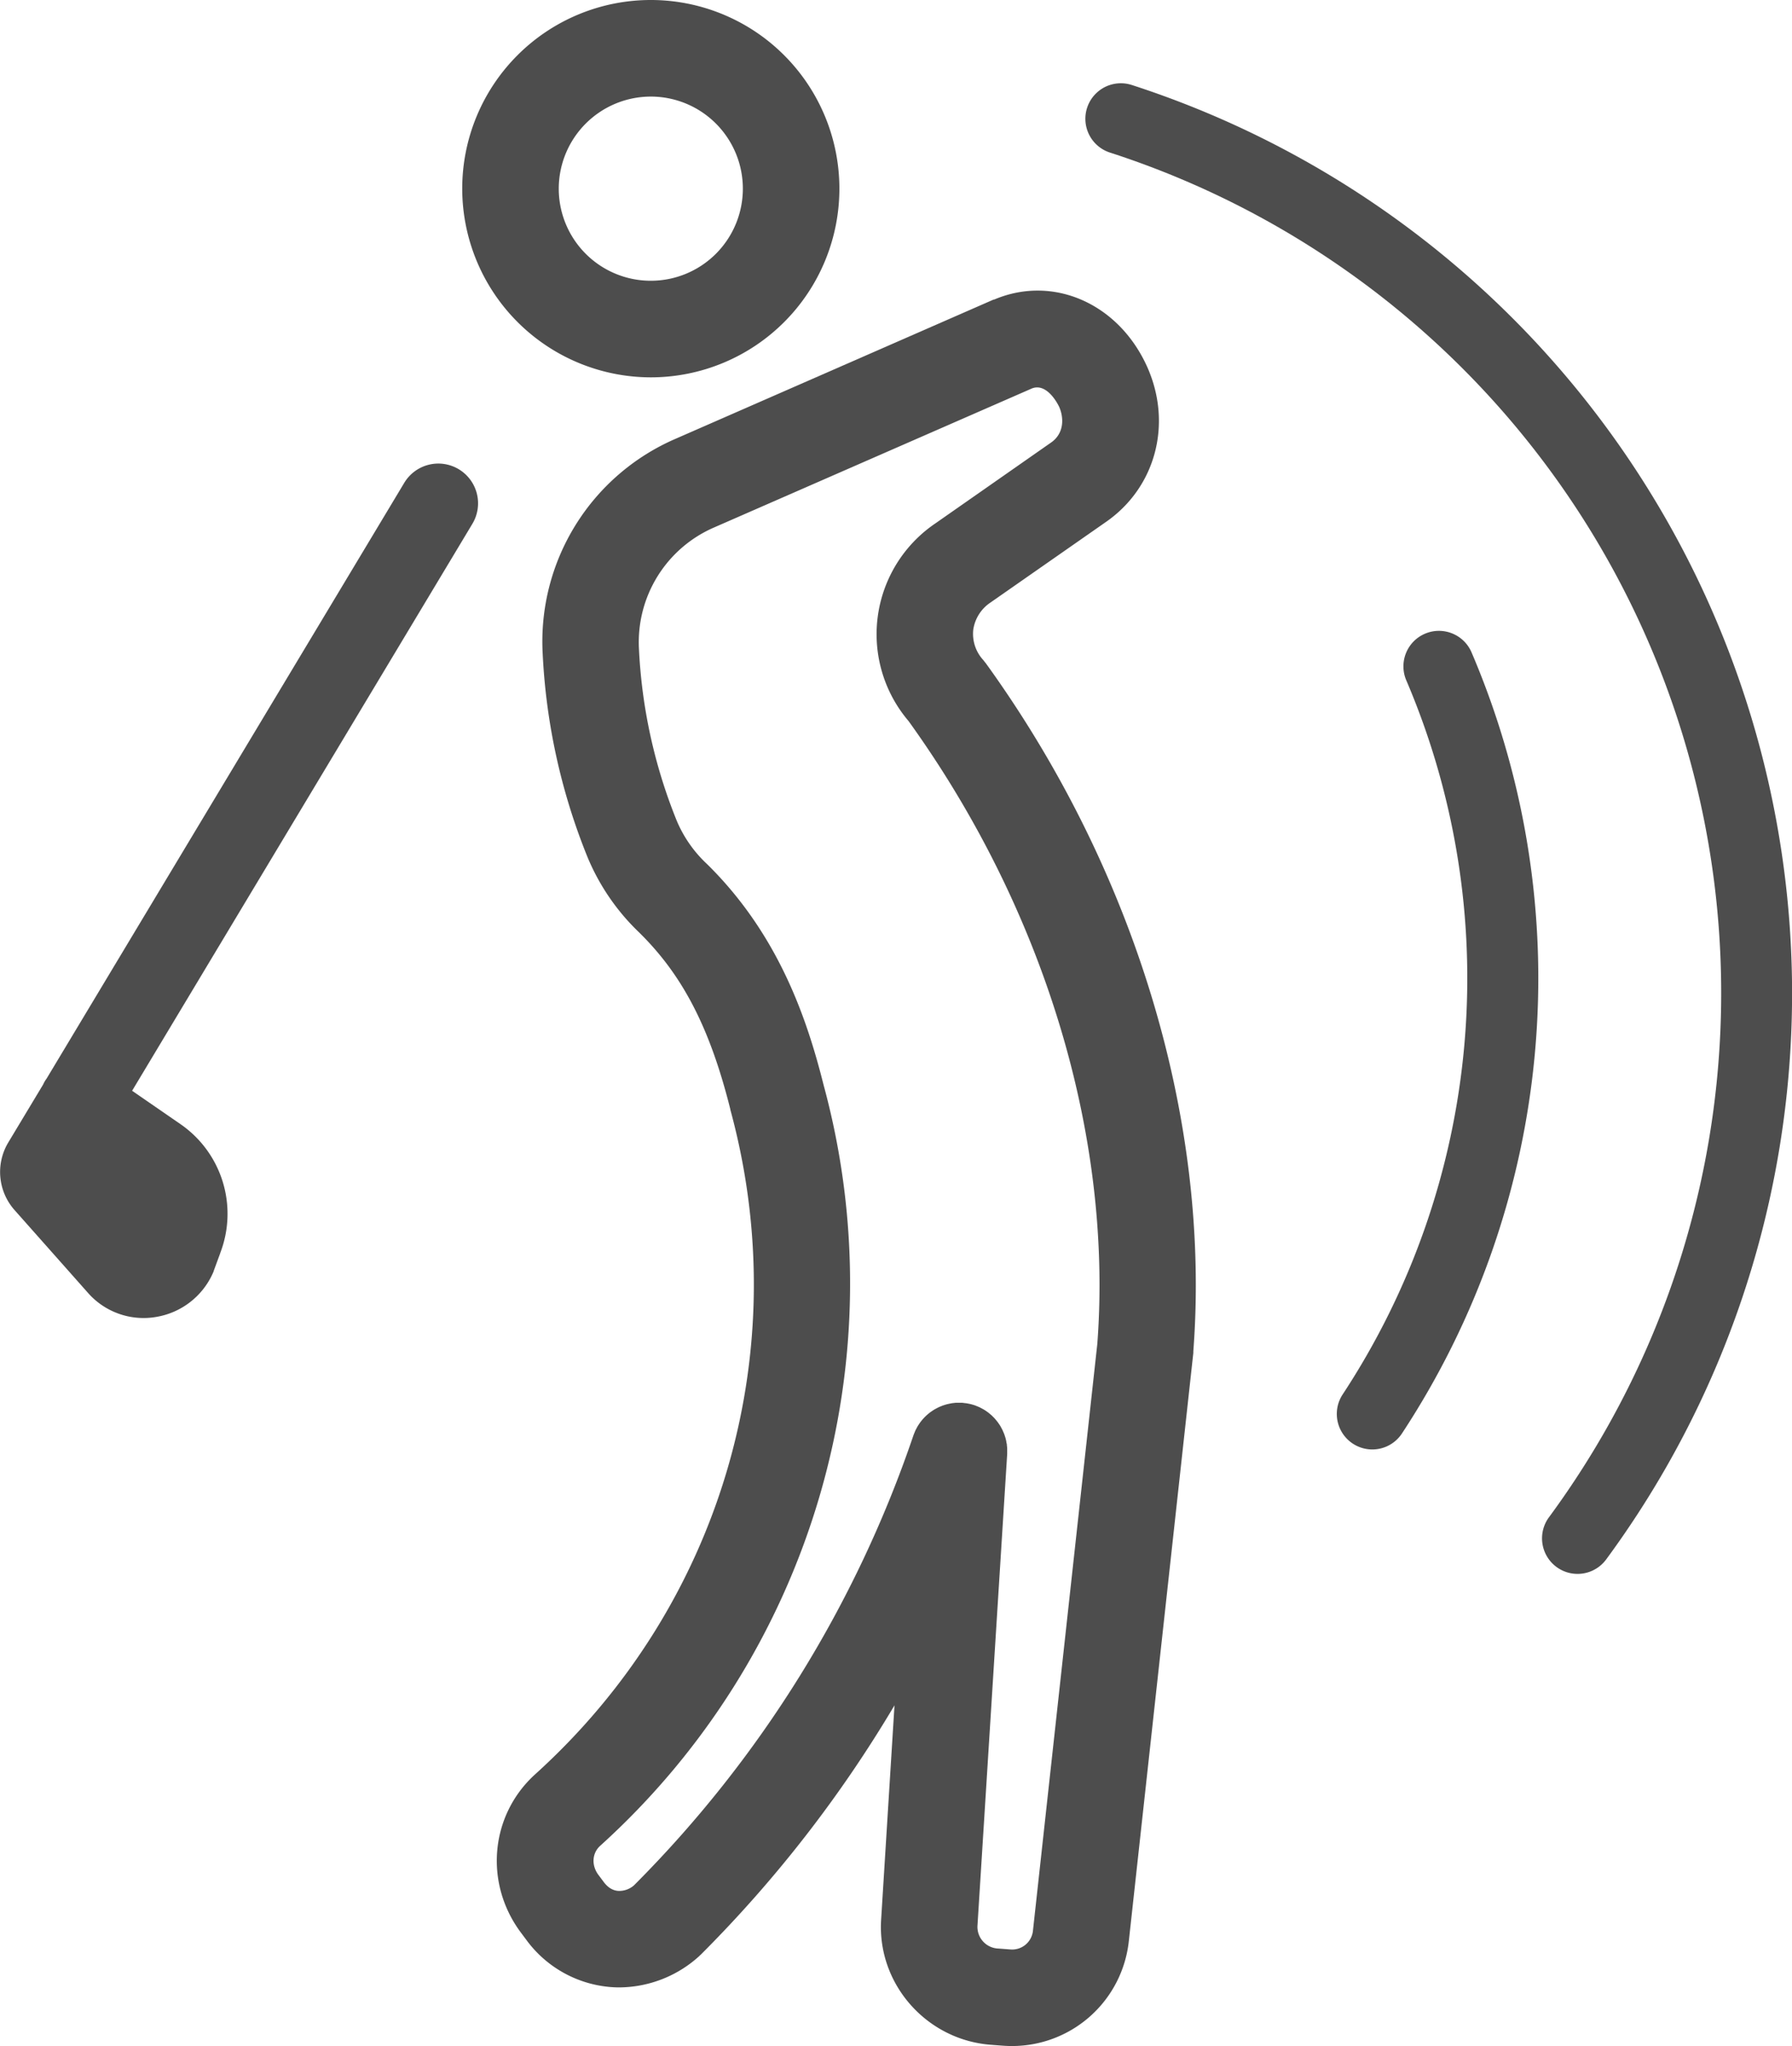 <svg xmlns="http://www.w3.org/2000/svg" viewBox="0 0 631.16 720.32"><defs><style>.cls-1{fill:#4d4d4d;}</style></defs><title>Asset 17</title><g id="Layer_2" data-name="Layer 2"><g id="Layer_1-2" data-name="Layer 1"><path class="cls-1" d="M347.32,233.65l-.05-.08c-.16-.22-.34-.41-.5-.62s-.32-.43-.5-.64a13.58,13.58,0,0,1-3.47-10.67,13.92,13.92,0,0,1,6.07-9.53L389.17,184a.18.18,0,0,1,.07-.05c17.59-12,23.75-34.29,15-54.37-9.9-22.58-33.15-33-54.08-24.12l-.09,0-.11,0L238,154.45h0a77.74,77.74,0,0,0-46.86,75.72h0a218.16,218.16,0,0,0,15.78,71.55v0a78.09,78.09,0,0,0,18.34,26.68l.06.07c15.2,15,24.72,33.47,31.85,61.8a1.21,1.21,0,0,1,.05.18s0,.1,0,.15c23.21,85.07-3.12,174.73-68.7,234l0,0c-15.93,14.41-18.08,38.4-5,55.83l0,0v0h0l1.89,2.53h0v0a40.88,40.88,0,0,0,28.93,16.5,37,37,0,0,0,3.79.19,42.22,42.22,0,0,0,28.13-11l.29-.3c.11-.1.22-.18.33-.29a444.7,444.7,0,0,0,68.17-87.71L310.33,676V676c-1.32,22.49,16,42.12,38.62,43.85H349l4.16.32h.08c1,.08,2.07.12,3.1.12a41.37,41.37,0,0,0,41.25-37h0l22.71-207c0-.09,0-.18,0-.28s0-.19,0-.29c6.17-81.07-20.44-169.31-73-242.11A.18.18,0,0,0,347.32,233.65Zm39.17,239.4L363.82,679.64h0a7.36,7.36,0,0,1-8.08,6.64l-4.11-.31h-.07a7.63,7.63,0,0,1-7.29-8L354.74,511.9a2.08,2.08,0,0,0,0-.25c0-.36,0-.72,0-1.08s0-.43,0-.65-.05-.65-.09-1,0-.5-.09-.74-.1-.54-.15-.81-.12-.58-.19-.86-.13-.45-.2-.67-.19-.61-.3-.91-.16-.41-.25-.61-.25-.6-.39-.89-.21-.42-.32-.62-.29-.54-.44-.8-.29-.45-.44-.67-.3-.45-.46-.66-.37-.48-.57-.71-.29-.36-.45-.54-.44-.47-.67-.69-.31-.32-.47-.47l-.73-.61c-.18-.15-.36-.31-.55-.45l-.71-.5c-.23-.15-.46-.31-.7-.45s-.43-.24-.65-.36l-.87-.46-.58-.25c-.34-.14-.68-.28-1-.4a2.18,2.18,0,0,0-.23-.09c-.12-.05-.25-.07-.38-.11-.32-.1-.65-.2-1-.28s-.52-.12-.79-.17l-.81-.15c-.33,0-.67-.08-1-.11l-.41-.05h-.25c-.38,0-.75,0-1.13,0h-.56c-.37,0-.74.06-1.11.1l-.58.07-1,.2-.63.14c-.31.08-.62.18-.92.27l-.67.22-.86.35c-.22.09-.44.18-.65.29s-.57.29-.85.44l-.58.32c-.29.18-.57.37-.85.56l-.49.33c-.29.22-.57.45-.85.68l-.41.35c-.27.24-.53.5-.79.76l-.37.39c-.24.25-.46.52-.68.79l-.39.49c-.19.25-.36.5-.53.76l-.43.65c-.13.23-.26.46-.38.69s-.3.55-.44.84-.18.4-.26.61-.28.65-.4,1l-.09.23a411.34,411.34,0,0,1-98.35,158.31,7.82,7.82,0,0,1-5.68,2c-.72-.07-2.9-.28-5-3.09l-1.9-2.54h0v0c-2.51-3.34-2.25-7.64.61-10.23h0a267.1,267.1,0,0,0,77.25-123A266.19,266.19,0,0,0,290.09,382c-5.81-23.11-15.72-52.81-40.93-77.68l-.09-.08-.09-.09a44.39,44.39,0,0,1-10.63-15.23h0a184.15,184.15,0,0,1-13.3-60.43h0a44,44,0,0,1,26.53-42.83h0l111.78-48.87c5.65-2.34,9.66,6.37,9.7,6.46,1.66,3.8,1.86,9.41-3.07,12.69l-.14.11-.15.09-40.3,28.15h0A47.12,47.12,0,0,0,320,253.84C367.76,320.13,392,400,386.49,473.05Z"/><path class="cls-1" d="M161.58,165.19A14,14,0,0,0,142.37,170l-126,209.78c-.06.09-.14.18-.21.27a14.12,14.12,0,0,0-1,1.8L2.91,402.21l0,0,0,0a20.19,20.19,0,0,0,2.22,23.79h0L31,455.16h0A26.08,26.08,0,0,0,50.56,464a25.73,25.73,0,0,0,4.61-.41A26.62,26.62,0,0,0,74.93,448.3l.15-.34c.06-.16.14-.31.2-.47a.56.56,0,0,0,0-.12c0-.06.05-.11.07-.17l2.24-6.08s0,0,0-.06a38.34,38.34,0,0,0-14.15-45.4h0L46.53,384,166.38,184.4A14,14,0,0,0,161.58,165.19Z"/><path class="cls-1" d="M615,246.67A336.06,336.06,0,0,0,398.63,29.92a12.5,12.5,0,0,0-7.7,23.79A311,311,0,0,1,545.57,534.13,12.5,12.5,0,1,0,565.7,549,336,336,0,0,0,615,246.67Z"/><path class="cls-1" d="M501.9,223.09a12.5,12.5,0,0,0-6.6,16.4,266.56,266.56,0,0,1-22.41,251.42,12.5,12.5,0,0,0,20.9,13.72A291.5,291.5,0,0,0,518.3,229.68,12.5,12.5,0,0,0,501.9,223.09Z"/><path class="cls-1" d="M229.22,132.84A66.42,66.42,0,1,0,162.8,66.42,66.5,66.5,0,0,0,229.22,132.84Zm0-98.84A32.42,32.42,0,1,1,196.8,66.42,32.45,32.45,0,0,1,229.22,34Z"/></g></g></svg>
